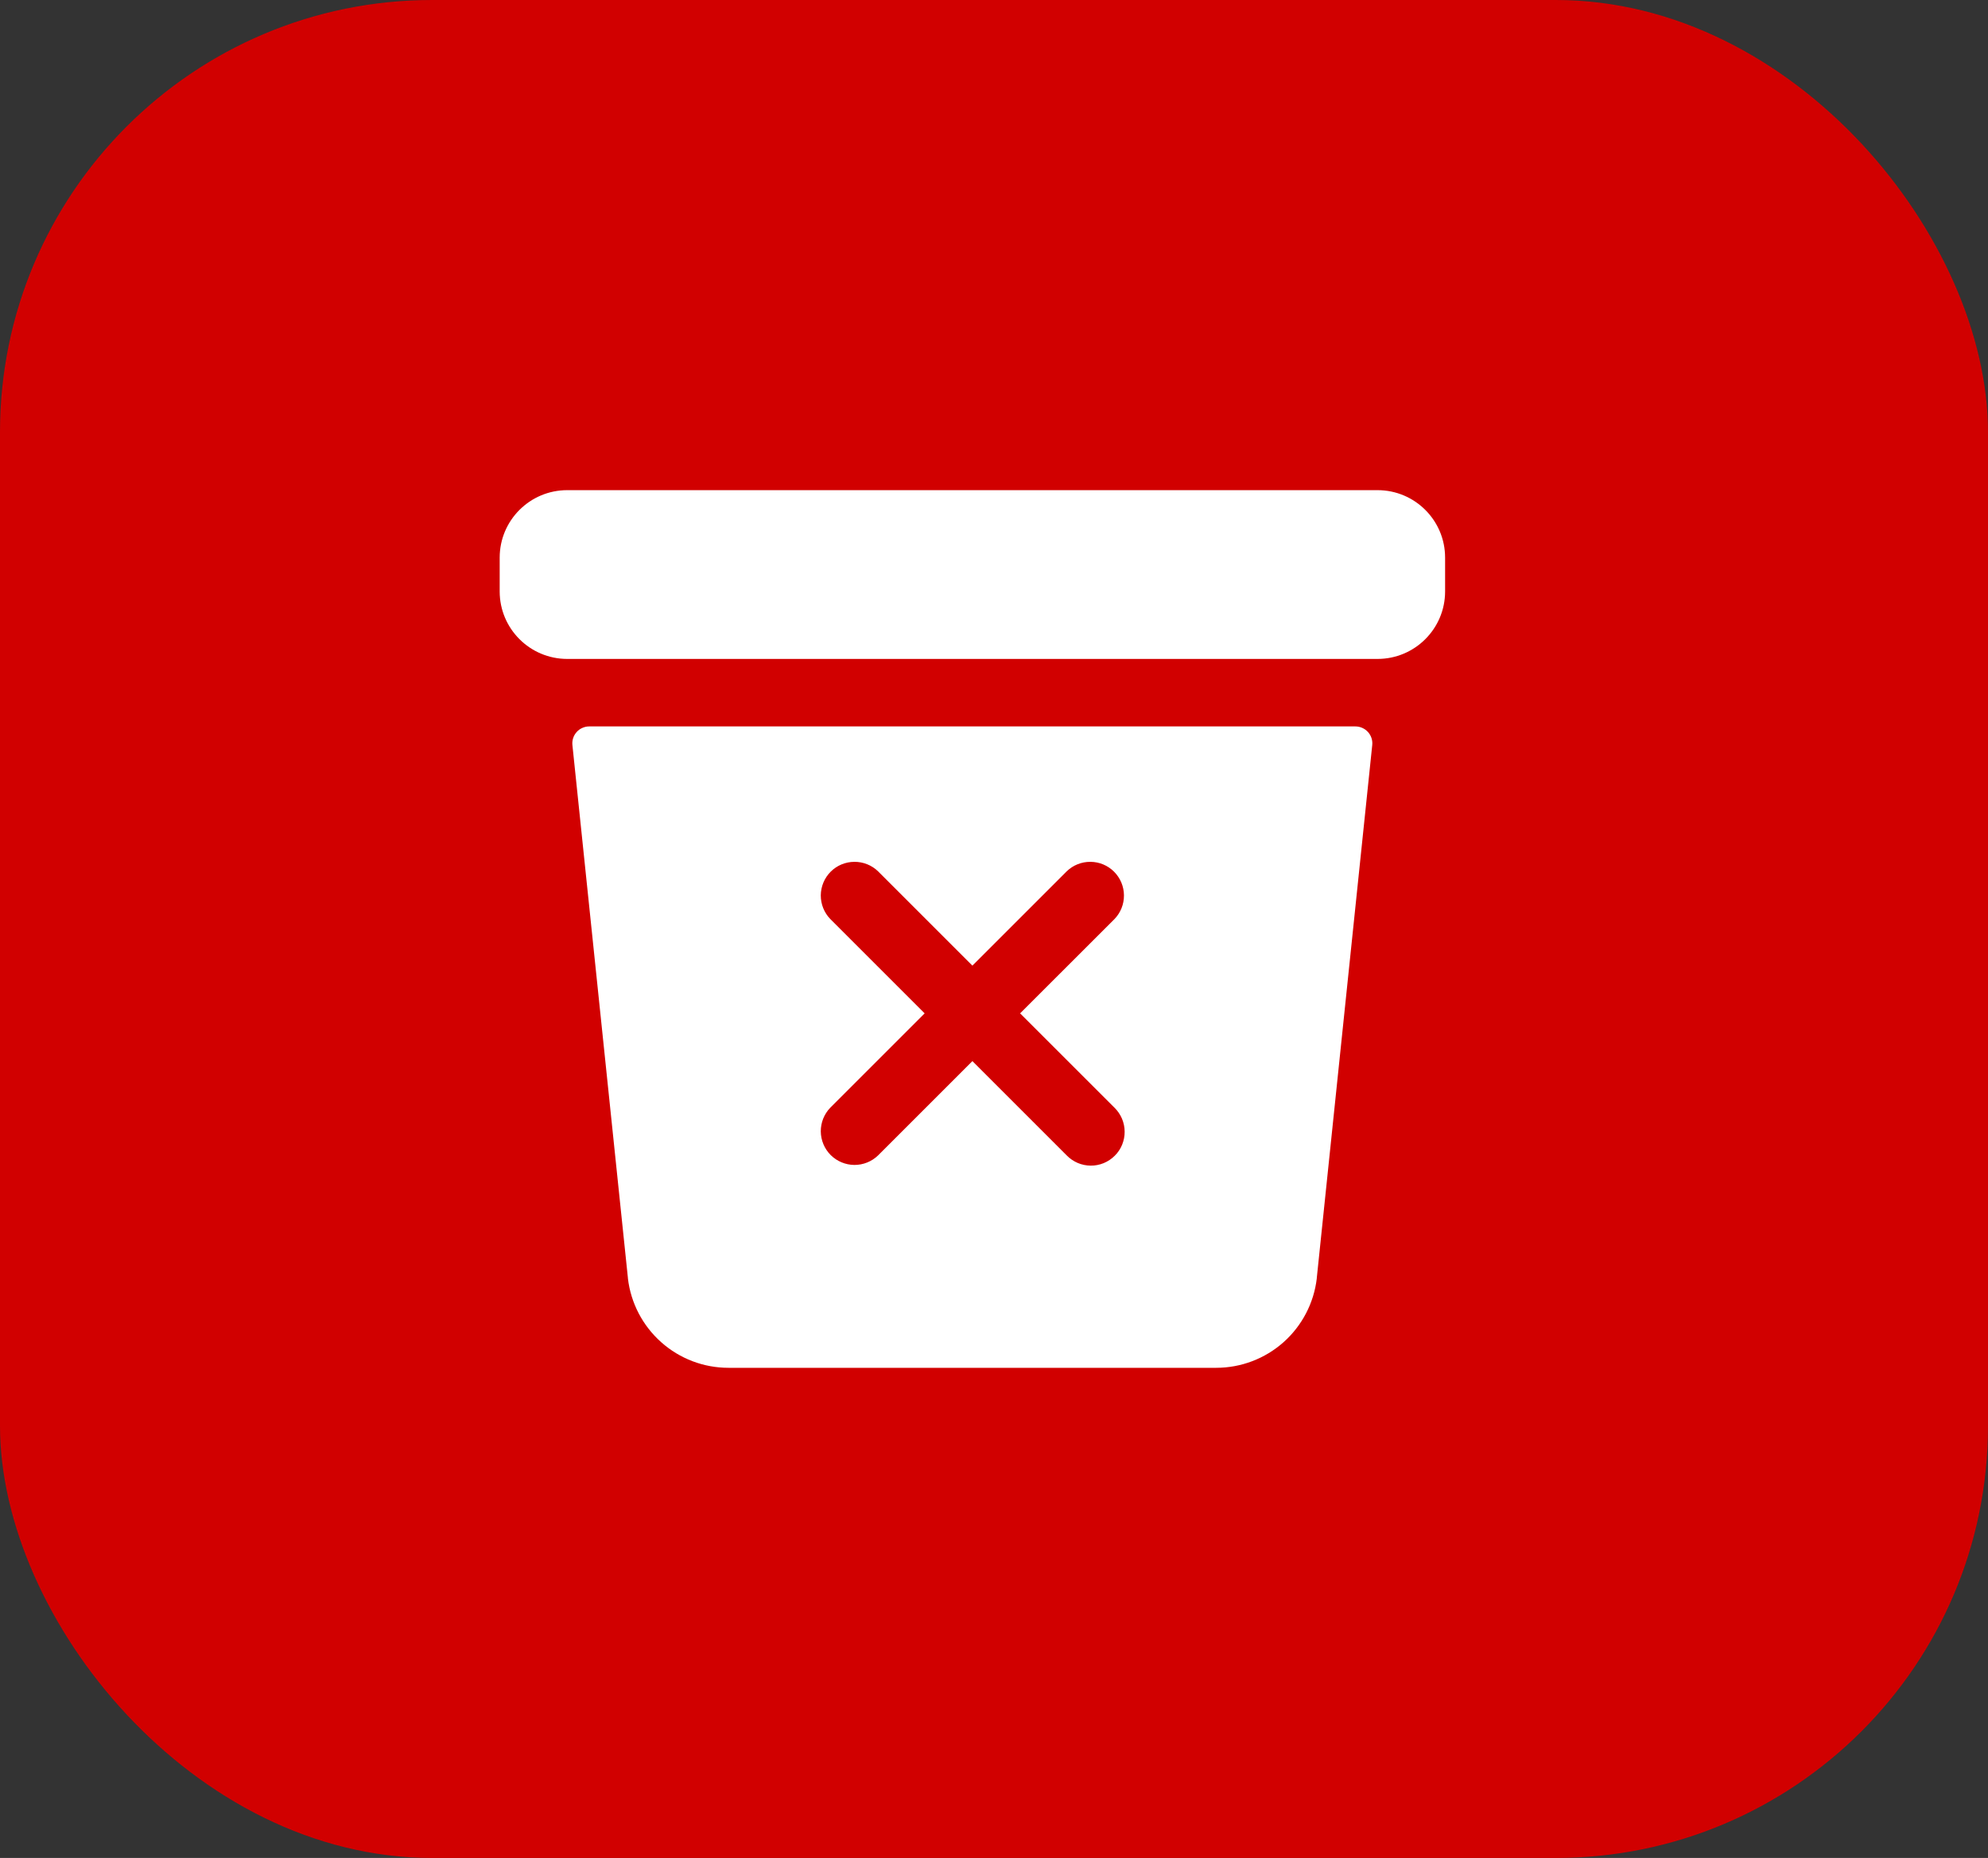 <svg width="46" height="43" viewBox="0 0 46 43" fill="none" xmlns="http://www.w3.org/2000/svg">
<rect x="0" y="0" width="46" height="43" fill="#333333" stroke="none"/>
<rect width="46" height="43" rx="10" fill="#D10000"/>
<path d="M31.875 11.344H13.125C12.262 11.344 11.562 12.043 11.562 12.906V13.688C11.562 14.55 12.262 15.25 13.125 15.25H31.875C32.738 15.25 33.438 14.55 33.438 13.688V12.906C33.438 12.043 32.738 11.344 31.875 11.344Z" fill="white"/>
<path d="M13.635 16.812C13.58 16.812 13.526 16.823 13.476 16.846C13.425 16.868 13.38 16.9 13.344 16.941C13.307 16.982 13.279 17.029 13.262 17.082C13.245 17.134 13.239 17.189 13.245 17.244L14.529 29.576C14.529 29.579 14.529 29.583 14.529 29.586C14.596 30.157 14.871 30.683 15.3 31.064C15.729 31.446 16.284 31.657 16.858 31.656H28.142C28.716 31.656 29.27 31.445 29.699 31.064C30.128 30.682 30.402 30.157 30.469 29.586V29.576L31.752 17.244C31.758 17.189 31.752 17.134 31.735 17.082C31.718 17.029 31.69 16.982 31.653 16.941C31.616 16.9 31.571 16.868 31.521 16.846C31.471 16.823 31.416 16.812 31.361 16.812H13.635ZM25.787 25.635C25.861 25.707 25.92 25.794 25.961 25.889C26.001 25.984 26.023 26.087 26.023 26.19C26.024 26.294 26.004 26.396 25.965 26.492C25.926 26.588 25.868 26.675 25.794 26.748C25.721 26.821 25.634 26.879 25.538 26.919C25.442 26.958 25.34 26.978 25.236 26.977C25.133 26.976 25.03 26.955 24.935 26.914C24.84 26.873 24.754 26.814 24.682 26.74L22.5 24.558L20.318 26.74C20.171 26.883 19.973 26.962 19.768 26.961C19.563 26.959 19.366 26.877 19.221 26.732C19.076 26.587 18.994 26.39 18.992 26.185C18.991 25.98 19.07 25.782 19.213 25.635L21.395 23.453L19.213 21.271C19.07 21.124 18.991 20.926 18.992 20.721C18.994 20.516 19.076 20.319 19.221 20.174C19.366 20.029 19.563 19.947 19.768 19.946C19.973 19.944 20.171 20.023 20.318 20.166L22.5 22.348L24.682 20.166C24.829 20.023 25.026 19.944 25.232 19.946C25.437 19.947 25.633 20.029 25.778 20.174C25.923 20.319 26.006 20.516 26.007 20.721C26.009 20.926 25.93 21.124 25.787 21.271L23.604 23.453L25.787 25.635Z" fill="white"/>
</svg>
